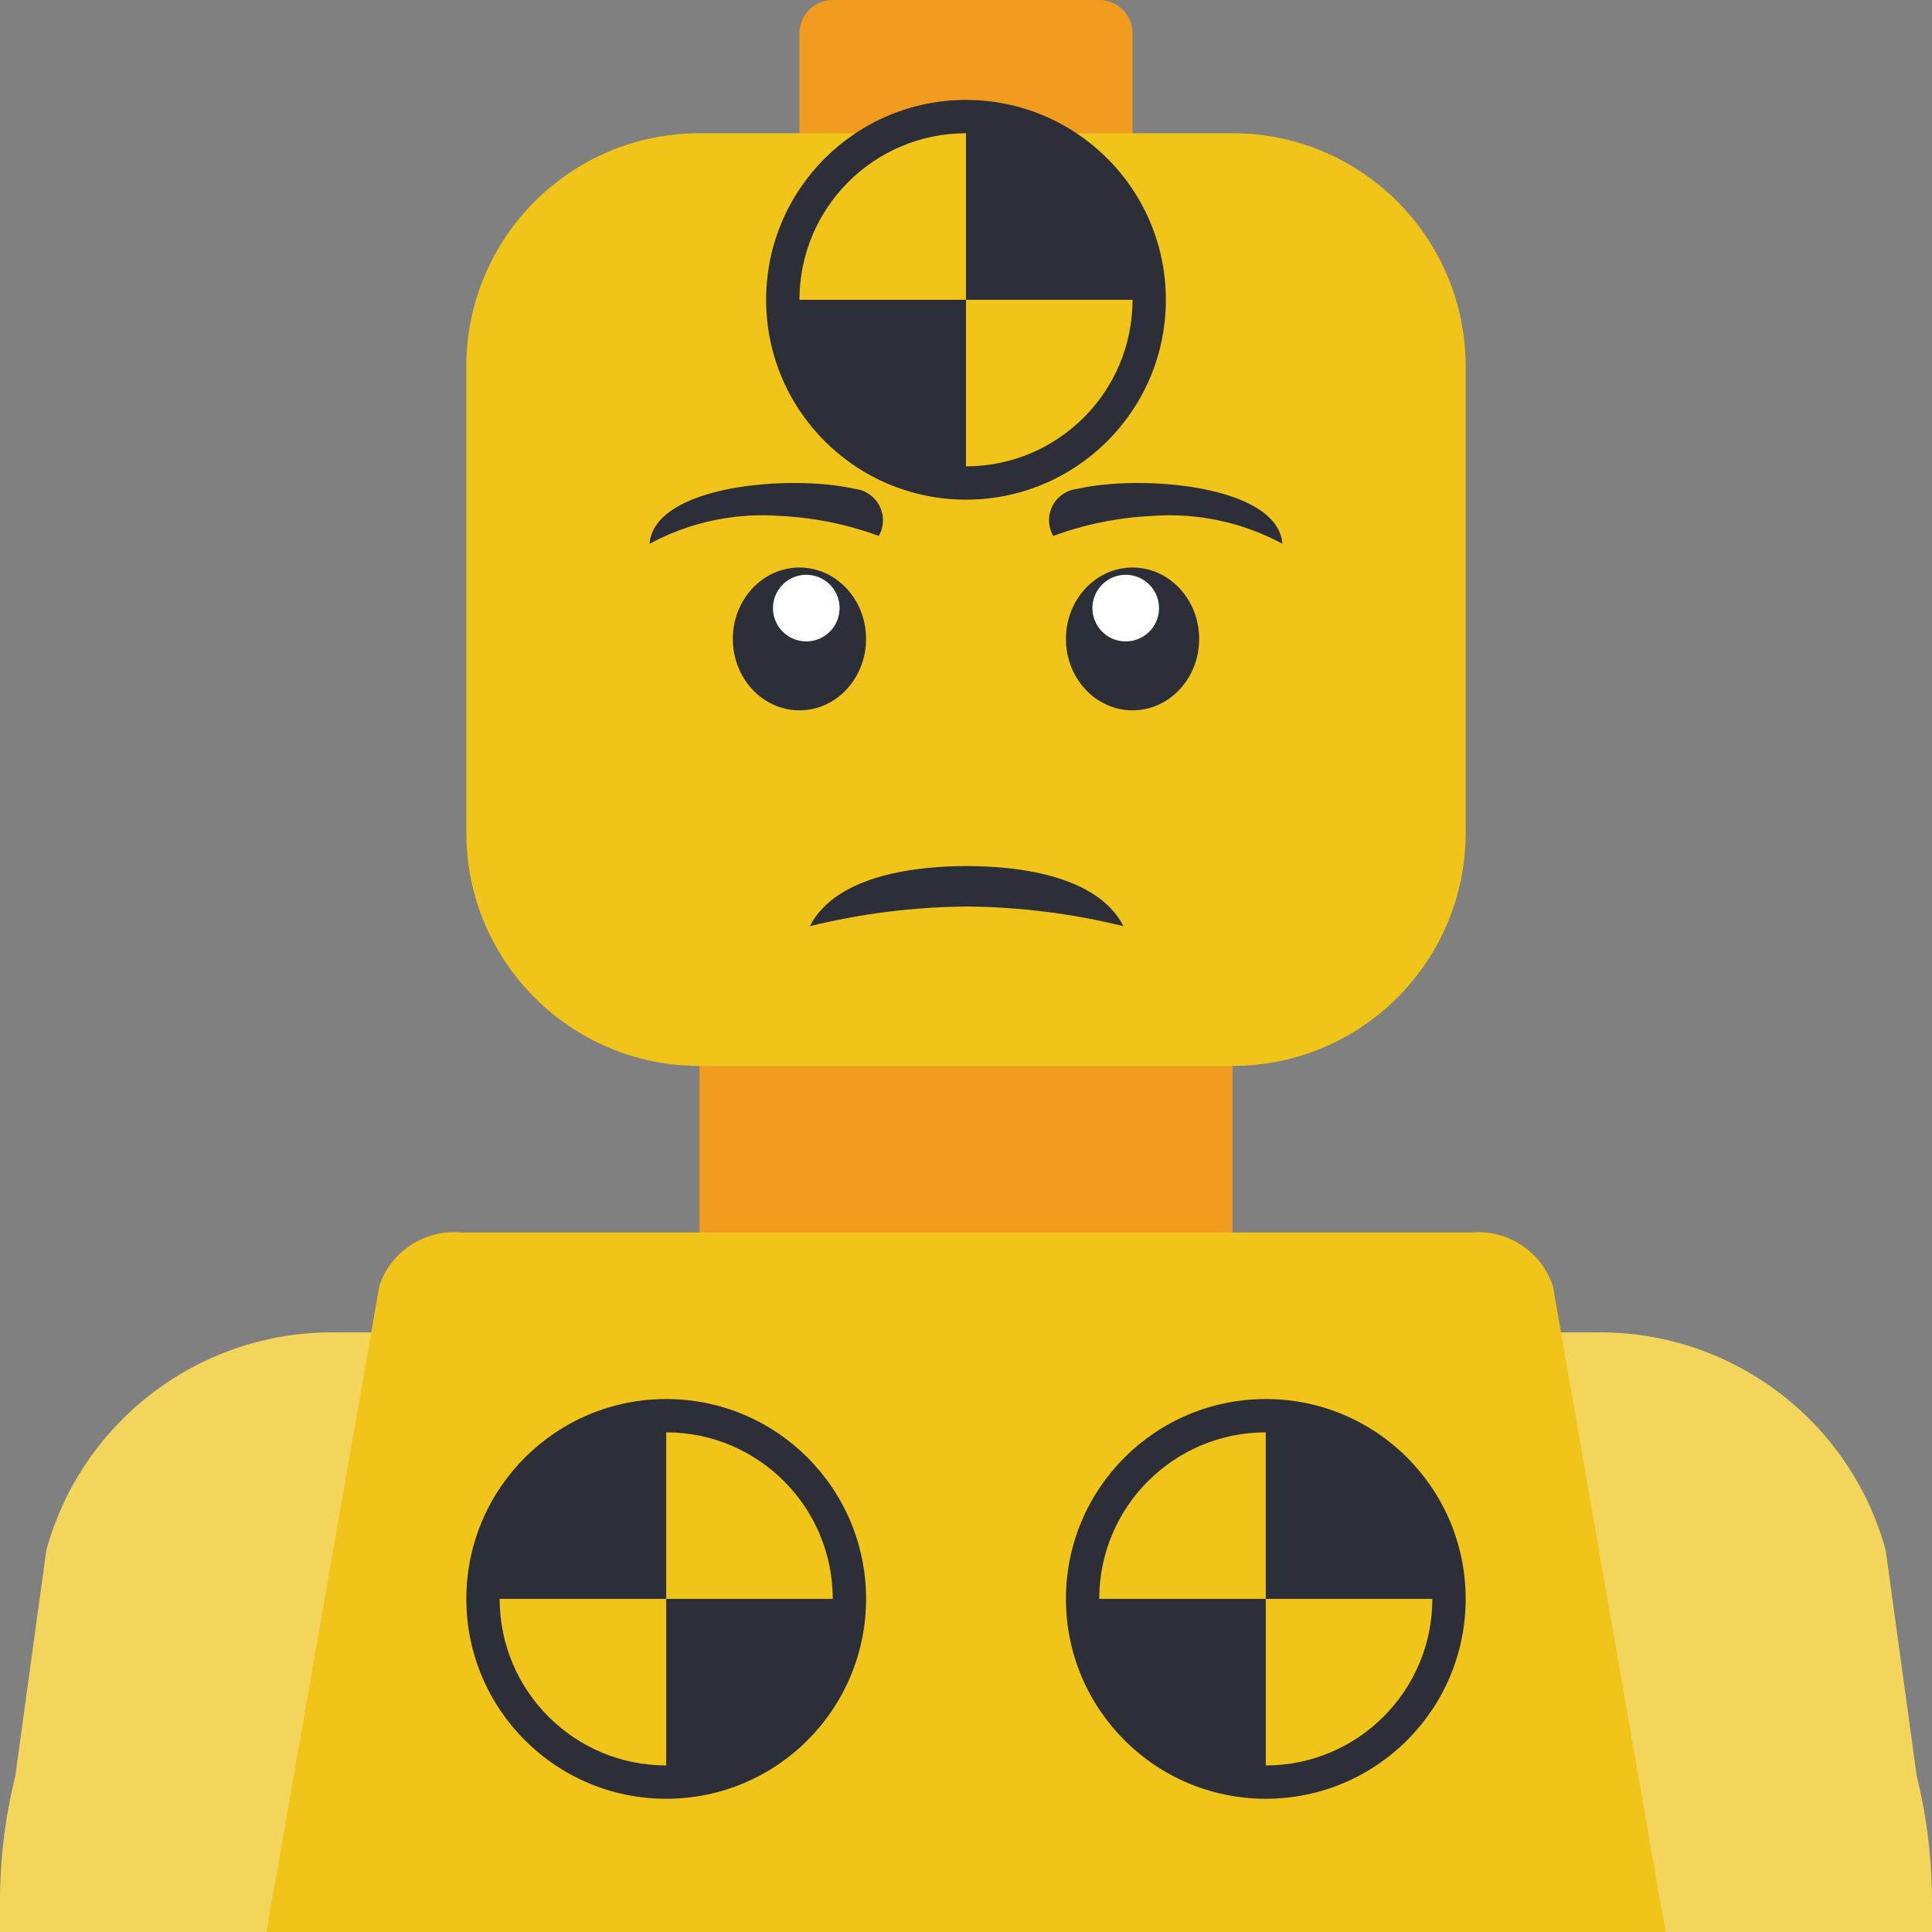 <svg height="512pt" viewBox="0 0 512 512" width="512pt" xmlns="http://www.w3.org/2000/svg"><rect x="0" y="0" width="512" height="512" fill="#808080" stroke="none"/><path d="m185.379 264.828h141.242v79.449h-141.242zm0 0" fill="#f29c1f"/><path d="m220.691 0h70.617c4.879 0 8.828 3.953 8.828 8.828v123.586h-88.273v-123.586c0-4.875 3.949-8.828 8.828-8.828zm0 0" fill="#f29c1f"/><path d="m185.379 35.309h141.242c34.129 0 61.793 27.668 61.793 61.797v123.586c0 34.125-27.664 61.793-61.793 61.793h-141.242c-34.125 0-61.793-27.668-61.793-61.793v-123.586c0-34.129 27.668-61.797 61.793-61.797zm0 0" fill="#f0c419"/><path d="m308.965 79.449c0 29.25-23.711 52.965-52.965 52.965-29.25 0-52.965-23.715-52.965-52.965 0-29.254 23.715-52.965 52.965-52.965 29.254 0 52.965 23.711 52.965 52.965zm0 0" fill="#2c2f38"/><path d="m256 35.309v44.141h-44.137c.008-24.375 19.766-44.129 44.137-44.141zm0 0" fill="#f0c419"/><path d="m256 123.586v-44.137h44.137c-.008 24.371-19.762 44.129-44.137 44.137zm0 0" fill="#f0c419"/><path d="m414.898 512h97.102v-7.855c.016-11.305-1.348-22.57-4.062-33.547l-8.207-59.762c-9.523-34.715-41.43-58.508-77.418-57.73h-332.625c-35.988-.777-67.895 23.016-77.418 57.73l-8.207 59.762c-2.715 10.977-4.078 22.242-4.062 33.547v7.855zm0 0" fill="#f3d55b"/><path d="m441.379 512h-370.758l29.906-171.23c3.062-9.141 11.988-14.988 21.59-14.148h267.82c9.602-.84 18.531 5.008 21.59 14.148zm0 0" fill="#f0c419"/><path d="m229.516 423.723c0 29.254-23.711 52.969-52.965 52.969-29.25 0-52.965-23.715-52.965-52.969 0-29.25 23.715-52.965 52.965-52.965 29.254 0 52.965 23.715 52.965 52.965zm0 0" fill="#2c2f38"/><path d="m220.691 423.723h-44.141v-44.137c24.375.008 44.129 19.766 44.141 44.137zm0 0" fill="#f0c419"/><path d="m132.414 423.723h44.137v44.141c-24.371-.012-44.129-19.766-44.137-44.141zm0 0" fill="#f0c419"/><path d="m388.414 423.723c0 29.254-23.715 52.969-52.965 52.969-29.254 0-52.965-23.715-52.965-52.969 0-29.25 23.711-52.965 52.965-52.965 29.25 0 52.965 23.715 52.965 52.965zm0 0" fill="#2c2f38"/><path d="m335.449 379.586v44.137h-44.141c.012-24.371 19.766-44.129 44.141-44.137zm0 0" fill="#f0c419"/><path d="m335.449 467.863v-44.141h44.137c-.008 24.375-19.766 44.129-44.137 44.141zm0 0" fill="#f0c419"/><g fill="#2c2f38"><path d="m297.734 245.449c-7.129-13.957-29.395-15.934-41.559-15.934-12.188 0-34.422 1.977-41.555 15.934 13.602-3.352 27.547-5.098 41.555-5.207 14.008.105 27.957 1.855 41.559 5.207zm0 0"/><path d="m232.879 142.027c-8.391-3.086-17.199-4.871-26.129-5.297-12.004-.906-24.016 1.652-34.605 7.379 1.207-15.449 37.023-18.504 54.531-14.531 2.777.348 5.191 2.059 6.441 4.562 1.246 2.5 1.156 5.461-.238 7.887zm0 0"/><path d="m229.516 169.324c0-10.449-7.902-18.922-17.652-18.922s-17.656 8.473-17.656 18.922 7.906 18.922 17.656 18.922 17.652-8.473 17.652-18.922zm0 0"/></g><path d="m216.812 152.902c-4.559-1.73-9.656.559-11.391 5.113-1.73 4.559.559 9.656 5.113 11.391 4.559 1.734 9.656-.555 11.391-5.113 1.73-4.555-.559-9.656-5.113-11.391zm0 0" fill="#fff"/><path d="m279.121 142.027c8.391-3.086 17.203-4.871 26.129-5.297 12.004-.906 24.016 1.652 34.605 7.379-1.207-15.449-37.023-18.504-54.531-14.531-2.773.348-5.191 2.059-6.441 4.562-1.246 2.5-1.156 5.461.238 7.887zm0 0" fill="#2c2f38"/><path d="m317.793 169.324c0-10.449-7.902-18.922-17.656-18.922-9.75 0-17.652 8.473-17.652 18.922s7.902 18.922 17.652 18.922c9.754 0 17.656-8.473 17.656-18.922zm0 0" fill="#2c2f38"/><path d="m306.578 158.016c-1.734-4.555-6.832-6.844-11.391-5.113-4.555 1.734-6.844 6.832-5.113 11.391 1.734 4.559 6.832 6.848 11.391 5.113s6.848-6.832 5.113-11.391zm0 0" fill="#fff"/></svg>